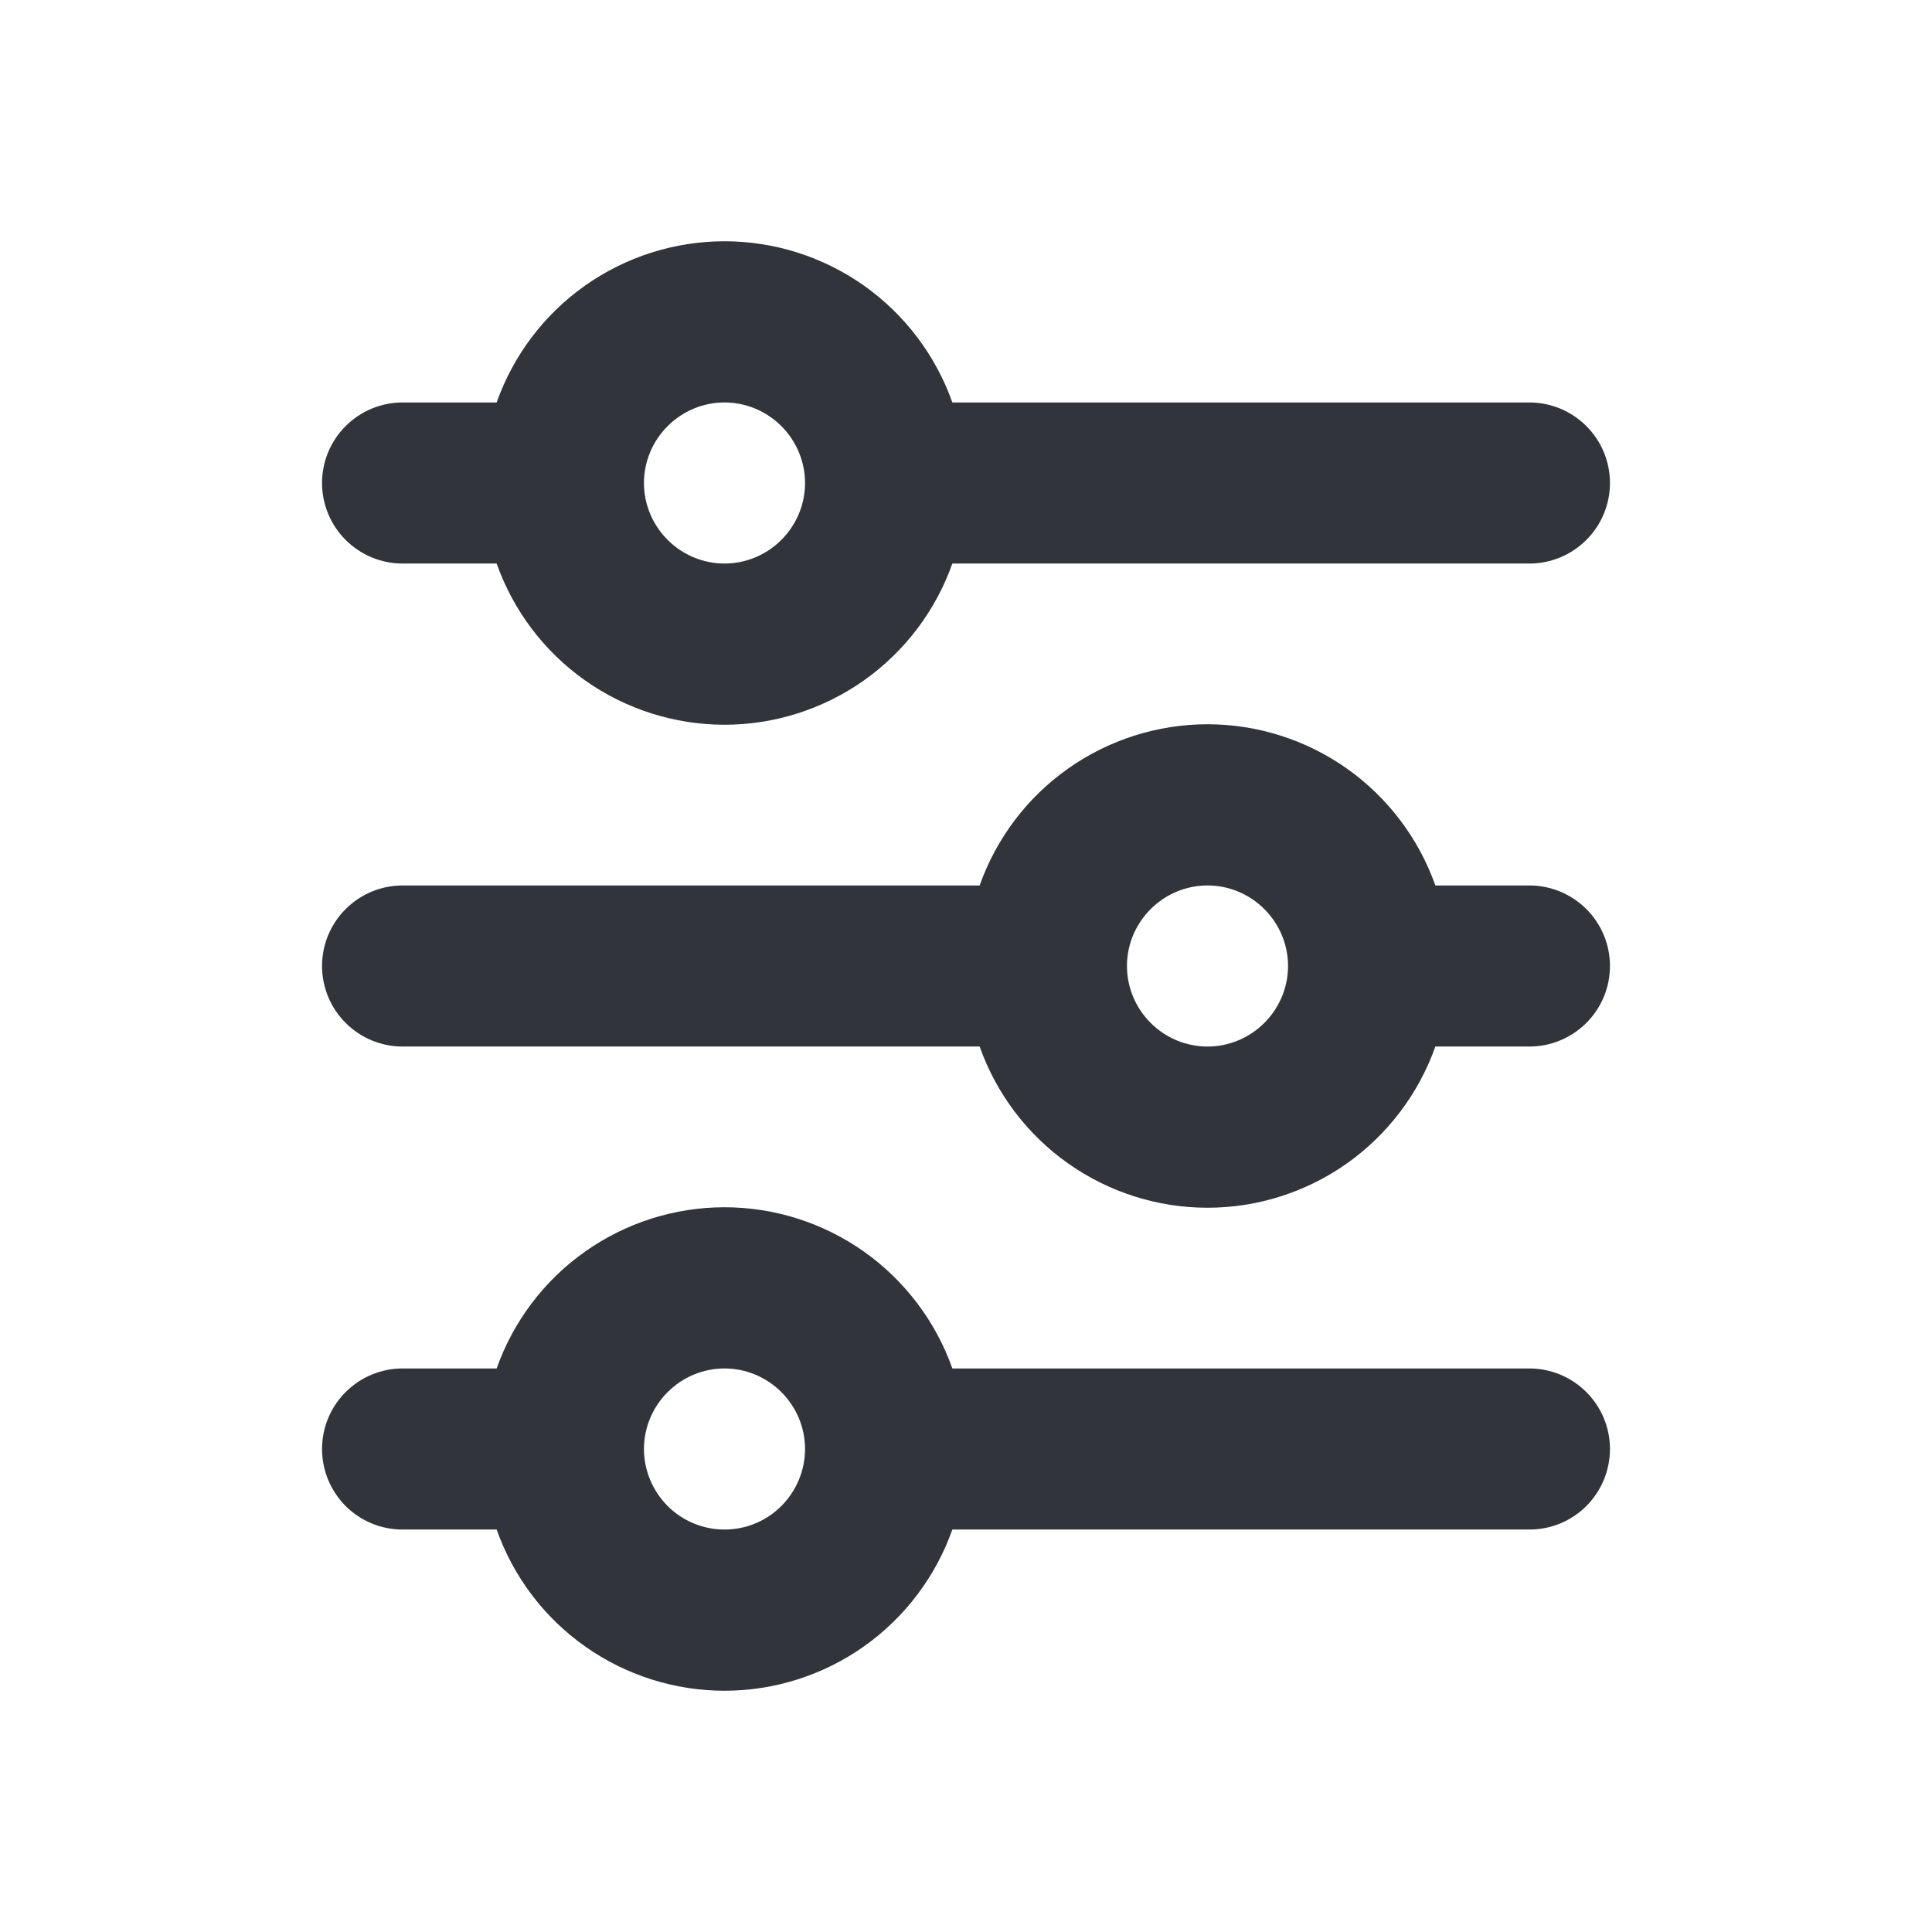 <svg width="16" height="16" viewBox="0 0 16 16" fill="none" xmlns="http://www.w3.org/2000/svg">
<path d="M6 3.333C5.823 3.333 5.654 3.404 5.529 3.529C5.404 3.654 5.333 3.823 5.333 4C5.333 4.177 5.404 4.346 5.529 4.471C5.654 4.596 5.823 4.667 6 4.667C6.177 4.667 6.346 4.596 6.471 4.471C6.596 4.346 6.667 4.177 6.667 4C6.667 3.823 6.596 3.654 6.471 3.529C6.346 3.404 6.177 3.333 6 3.333ZM4.113 3.333C4.251 2.943 4.506 2.605 4.844 2.366C5.182 2.127 5.586 1.998 6 1.998C6.414 1.998 6.818 2.127 7.156 2.366C7.493 2.605 7.749 2.943 7.887 3.333H12.667C12.843 3.333 13.013 3.404 13.138 3.529C13.263 3.654 13.333 3.823 13.333 4C13.333 4.177 13.263 4.346 13.138 4.471C13.013 4.596 12.843 4.667 12.667 4.667H7.887C7.749 5.057 7.493 5.395 7.156 5.634C6.818 5.873 6.414 6.002 6 6.002C5.586 6.002 5.182 5.873 4.844 5.634C4.506 5.395 4.251 5.057 4.113 4.667H3.333C3.156 4.667 2.987 4.596 2.862 4.471C2.737 4.346 2.667 4.177 2.667 4C2.667 3.823 2.737 3.654 2.862 3.529C2.987 3.404 3.156 3.333 3.333 3.333H4.113ZM10 7.333C9.823 7.333 9.654 7.404 9.529 7.529C9.404 7.654 9.333 7.823 9.333 8C9.333 8.177 9.404 8.346 9.529 8.471C9.654 8.596 9.823 8.667 10 8.667C10.177 8.667 10.346 8.596 10.471 8.471C10.596 8.346 10.667 8.177 10.667 8C10.667 7.823 10.596 7.654 10.471 7.529C10.346 7.404 10.177 7.333 10 7.333ZM8.113 7.333C8.251 6.943 8.506 6.605 8.844 6.366C9.182 6.127 9.586 5.998 10 5.998C10.414 5.998 10.818 6.127 11.156 6.366C11.493 6.605 11.749 6.943 11.887 7.333H12.667C12.843 7.333 13.013 7.404 13.138 7.529C13.263 7.654 13.333 7.823 13.333 8C13.333 8.177 13.263 8.346 13.138 8.471C13.013 8.596 12.843 8.667 12.667 8.667H11.887C11.749 9.057 11.493 9.395 11.156 9.634C10.818 9.873 10.414 10.002 10 10.002C9.586 10.002 9.182 9.873 8.844 9.634C8.506 9.395 8.251 9.057 8.113 8.667H3.333C3.156 8.667 2.987 8.596 2.862 8.471C2.737 8.346 2.667 8.177 2.667 8C2.667 7.823 2.737 7.654 2.862 7.529C2.987 7.404 3.156 7.333 3.333 7.333H8.113ZM6 11.333C5.823 11.333 5.654 11.404 5.529 11.529C5.404 11.654 5.333 11.823 5.333 12C5.333 12.177 5.404 12.346 5.529 12.472C5.654 12.597 5.823 12.667 6 12.667C6.177 12.667 6.346 12.597 6.471 12.472C6.596 12.346 6.667 12.177 6.667 12C6.667 11.823 6.596 11.654 6.471 11.529C6.346 11.404 6.177 11.333 6 11.333ZM4.113 11.333C4.251 10.943 4.506 10.605 4.844 10.366C5.182 10.127 5.586 9.998 6 9.998C6.414 9.998 6.818 10.127 7.156 10.366C7.493 10.605 7.749 10.943 7.887 11.333H12.667C12.843 11.333 13.013 11.404 13.138 11.529C13.263 11.654 13.333 11.823 13.333 12C13.333 12.177 13.263 12.346 13.138 12.472C13.013 12.597 12.843 12.667 12.667 12.667H7.887C7.749 13.057 7.493 13.395 7.156 13.634C6.818 13.873 6.414 14.002 6 14.002C5.586 14.002 5.182 13.873 4.844 13.634C4.506 13.395 4.251 13.057 4.113 12.667H3.333C3.156 12.667 2.987 12.597 2.862 12.472C2.737 12.346 2.667 12.177 2.667 12C2.667 11.823 2.737 11.654 2.862 11.529C2.987 11.404 3.156 11.333 3.333 11.333H4.113Z" fill="#31353B"/>
</svg>
